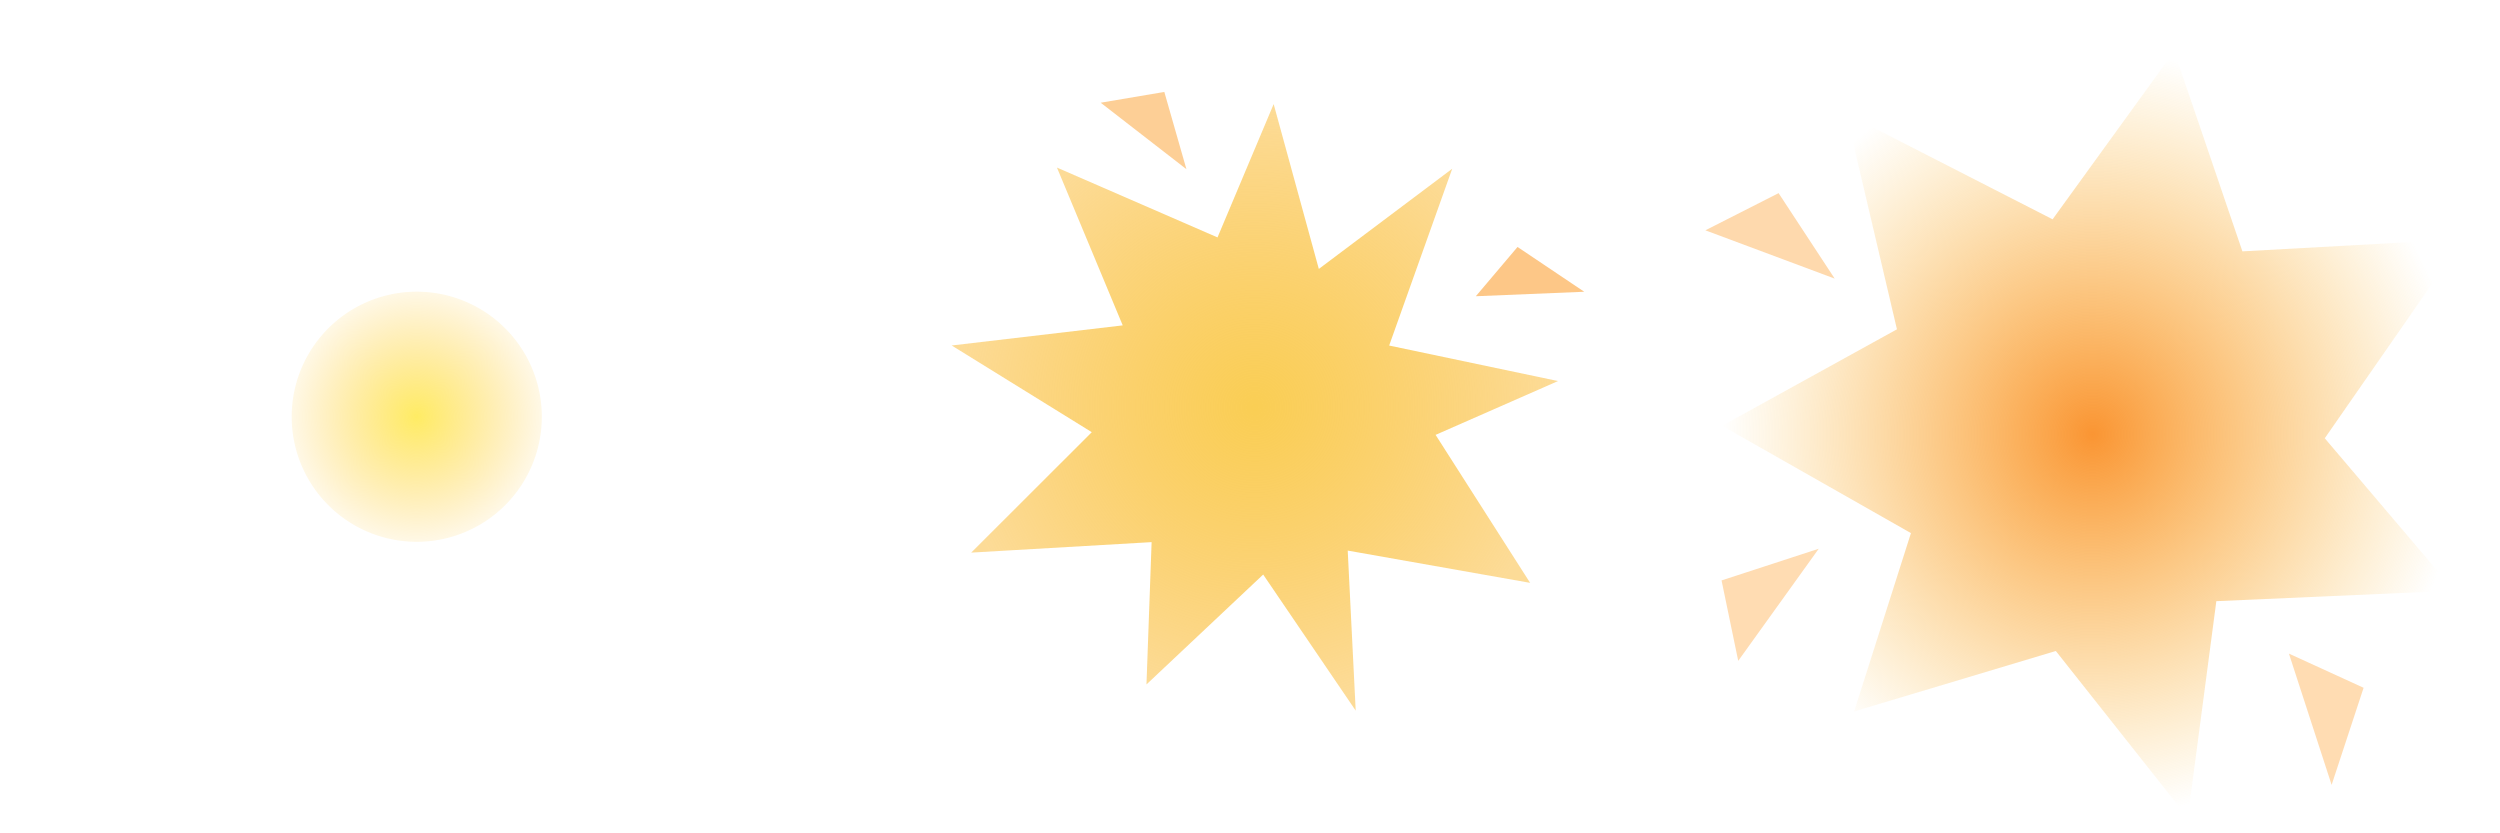 <?xml version="1.0" encoding="UTF-8" standalone="no"?>
<!-- Created with Inkscape (http://www.inkscape.org/) -->

<svg
   xmlns:dc="http://purl.org/dc/elements/1.1/"
   xmlns:cc="http://creativecommons.org/ns#"
   xmlns:rdf="http://www.w3.org/1999/02/22-rdf-syntax-ns#"
   xmlns:svg="http://www.w3.org/2000/svg"
   xmlns="http://www.w3.org/2000/svg"
   xmlns:xlink="http://www.w3.org/1999/xlink"
   xmlns:sodipodi="http://sodipodi.sourceforge.net/DTD/sodipodi-0.dtd"
   xmlns:inkscape="http://www.inkscape.org/namespaces/inkscape"
   width="240"
   height="80"
   id="svg3864"
   version="1.1"
   inkscape:version="0.48.3.1 r9886"
   sodipodi:docname="explosion.svg"
   inkscape:export-filename="/home/david/Desktop/tracker/images/explosion.png"
   inkscape:export-xdpi="90"
   inkscape:export-ydpi="90">
  <defs
     id="defs3866">
    <linearGradient
       id="linearGradient4780">
      <stop
         style="stop-color:#face54;stop-opacity:1;"
         offset="0"
         id="stop4782" />
      <stop
         style="stop-color:#fab933;stop-opacity:0.508;"
         offset="1"
         id="stop4784" />
    </linearGradient>
    <linearGradient
       id="linearGradient4772">
      <stop
         style="stop-color:#fa9533;stop-opacity:1;"
         offset="0"
         id="stop4774" />
      <stop
         style="stop-color:#fab933;stop-opacity:0;"
         offset="1"
         id="stop4776" />
    </linearGradient>
    <linearGradient
       id="linearGradient4721">
      <stop
         id="stop4723"
         offset="0"
         style="stop-color:#ffec64;stop-opacity:1;" />
      <stop
         id="stop4725"
         offset="1"
         style="stop-color:#ffd464;stop-opacity:0.162;" />
    </linearGradient>
    <linearGradient
       id="linearGradient4684">
      <stop
         style="stop-color:#fae054;stop-opacity:1;"
         offset="0"
         id="stop4686" />
      <stop
         style="stop-color:#fab933;stop-opacity:1;"
         offset="1"
         id="stop4688" />
    </linearGradient>
    <inkscape:path-effect
       effect="spiro"
       id="path-effect4682"
       is_visible="true" />
    <inkscape:path-effect
       effect="spiro"
       id="path-effect4682-9"
       is_visible="true" />
    <radialGradient
       inkscape:collect="always"
       xlink:href="#linearGradient4721"
       id="radialGradient4719"
       cx="18.508"
       cy="20.664"
       fx="18.508"
       fy="20.664"
       r="14.605"
       gradientUnits="userSpaceOnUse" />
    <inkscape:path-effect
       effect="spiro"
       id="path-effect4682-9-9"
       is_visible="true" />
    <inkscape:path-effect
       effect="spiro"
       id="path-effect4682-1"
       is_visible="true" />
    <linearGradient
       id="linearGradient4684-9">
      <stop
         style="stop-color:#fae054;stop-opacity:1;"
         offset="0"
         id="stop4686-6" />
      <stop
         style="stop-color:#fab933;stop-opacity:1;"
         offset="1"
         id="stop4688-0" />
    </linearGradient>
    <radialGradient
       inkscape:collect="always"
       xlink:href="#linearGradient4772"
       id="radialGradient4778"
       cx="40.036"
       cy="8.904"
       fx="40.036"
       fy="8.904"
       r="13.976"
       gradientTransform="matrix(1,0,0,1.034,0,-0.305)"
       gradientUnits="userSpaceOnUse" />
    <radialGradient
       inkscape:collect="always"
       xlink:href="#linearGradient4780"
       id="radialGradient4786"
       cx="40.245"
       cy="8.318"
       fx="40.245"
       fy="8.318"
       r="14.552"
       gradientTransform="matrix(1,0,0,1,0,-0.003)"
       gradientUnits="userSpaceOnUse" />
    <inkscape:path-effect
       effect="spiro"
       id="path-effect4682-1-5"
       is_visible="true" />
    <inkscape:path-effect
       effect="spiro"
       id="path-effect4682-1-5-4"
       is_visible="true" />
    <inkscape:path-effect
       effect="spiro"
       id="path-effect4682-9-9-0"
       is_visible="true" />
    <inkscape:path-effect
       effect="spiro"
       id="path-effect4682-1-6"
       is_visible="true" />
    <radialGradient
       inkscape:collect="always"
       xlink:href="#linearGradient4772-2"
       id="radialGradient4778-6"
       cx="40.036"
       cy="8.904"
       fx="40.036"
       fy="8.904"
       r="13.976"
       gradientTransform="matrix(1,0,0,1.034,0,-0.305)"
       gradientUnits="userSpaceOnUse" />
    <linearGradient
       id="linearGradient4772-2">
      <stop
         style="stop-color:#fa9533;stop-opacity:1;"
         offset="0"
         id="stop4774-7" />
      <stop
         style="stop-color:#fab933;stop-opacity:0;"
         offset="1"
         id="stop4776-8" />
    </linearGradient>
    <inkscape:path-effect
       effect="spiro"
       id="path-effect4682-9-4"
       is_visible="true" />
    <inkscape:path-effect
       effect="spiro"
       id="path-effect4682-5"
       is_visible="true" />
    <radialGradient
       inkscape:collect="always"
       xlink:href="#linearGradient4721-6"
       id="radialGradient4719-5"
       cx="18.508"
       cy="20.664"
       fx="18.508"
       fy="20.664"
       r="14.605"
       gradientUnits="userSpaceOnUse" />
    <linearGradient
       id="linearGradient4721-6">
      <stop
         id="stop4723-9"
         offset="0"
         style="stop-color:#ffec64;stop-opacity:1;" />
      <stop
         id="stop4725-9"
         offset="1"
         style="stop-color:#ffd464;stop-opacity:0.162;" />
    </linearGradient>
    <radialGradient
       inkscape:collect="always"
       xlink:href="#linearGradient4780-2"
       id="radialGradient4786-9"
       cx="40.245"
       cy="8.318"
       fx="40.245"
       fy="8.318"
       r="14.552"
       gradientTransform="matrix(1,0,0,1,0,-0.003)"
       gradientUnits="userSpaceOnUse" />
    <linearGradient
       id="linearGradient4780-2">
      <stop
         style="stop-color:#face54;stop-opacity:1;"
         offset="0"
         id="stop4782-0" />
      <stop
         style="stop-color:#fab933;stop-opacity:0.508;"
         offset="1"
         id="stop4784-0" />
    </linearGradient>
    <radialGradient
       r="14.552"
       fy="8.318"
       fx="40.245"
       cy="8.318"
       cx="40.245"
       gradientTransform="matrix(1,0,0,1,0,-0.003)"
       gradientUnits="userSpaceOnUse"
       id="radialGradient4940"
       xlink:href="#linearGradient4780-2"
       inkscape:collect="always" />
    <radialGradient
       inkscape:collect="always"
       xlink:href="#linearGradient4780-2"
       id="radialGradient5133"
       gradientUnits="userSpaceOnUse"
       gradientTransform="matrix(1,0,0,1,0,-0.003)"
       cx="40.245"
       cy="8.318"
       fx="40.245"
       fy="8.318"
       r="14.552" />
    <radialGradient
       inkscape:collect="always"
       xlink:href="#linearGradient4772-2"
       id="radialGradient5135"
       gradientUnits="userSpaceOnUse"
       gradientTransform="matrix(1,0,0,1.034,0,-0.305)"
       cx="40.036"
       cy="8.904"
       fx="40.036"
       fy="8.904"
       r="13.976" />
  </defs>
  <sodipodi:namedview
     id="base"
     pagecolor="#666666"
     bordercolor="#666666"
     borderopacity="1.0"
     inkscape:pageopacity="0"
     inkscape:pageshadow="2"
     inkscape:zoom="5.5037468"
     inkscape:cx="60.050001"
     inkscape:cy="19.999978"
     inkscape:document-units="px"
     inkscape:current-layer="layer1"
     showgrid="false"
     inkscape:window-width="1178"
     inkscape:window-height="744"
     inkscape:window-x="1280"
     inkscape:window-y="24"
     inkscape:window-maximized="0" />
  <g
     inkscape:label="Layer 1"
     inkscape:groupmode="layer"
     id="layer1"
     transform="translate(0,-972.362)">
    <path
       sodipodi:type="star"
       style="fill:url(#radialGradient5133);fill-opacity:1;stroke:none"
       id="path4660"
       sodipodi:sides="9"
       sodipodi:cx="40.209339"
       sodipodi:cy="8.5421047"
       sodipodi:r1="8.2092781"
       sodipodi:r2="14.92596"
       sodipodi:arg1="0.91461761"
       sodipodi:arg2="1.2636835"
       inkscape:flatsided="false"
       inkscape:rounded="0"
       inkscape:randomized="0.055"
       d="m 44.704,15.193 0.383,7.682 -4.441,-6.532 -5.602,5.275 0.247,-6.831 -8.659,0.503 5.787,-5.78 -6.725,-4.162 8.21,-0.965 -3.157,-7.574 7.707,3.352 2.695,-6.399 2.168,7.912 6.402,-4.809 -3.026,8.486 8.105,1.705 -5.876,2.583 4.537,7.103 z"
       transform="matrix(2,0,0,2,39.973,994.832)"
       inkscape:transform-center-x="0.0063434437"
       inkscape:transform-center-y="-0.23333994" />
    <path
       sodipodi:type="arc"
       style="fill:url(#radialGradient4719-5);fill-opacity:1;stroke:none"
       id="path3872"
       sodipodi:cx="18.508123"
       sodipodi:cy="20.664038"
       sodipodi:rx="14.605452"
       sodipodi:ry="14.605452"
       d="m 33.114,20.664 a 14.605,14.605 0 1 1 -29.211,0 14.605,14.605 0 1 1 29.211,0 z"
       transform="matrix(0.822,0,0,0.822,24.794,995.384)" />
    <path
       style="fill:#fda740;fill-opacity:0.626;stroke:none"
       d="m 141.679,1000.8 4.003,-4.73 6.404,4.3 -10.407,0.43"
       id="path4680"
       inkscape:path-effect="#path-effect4682-5"
       inkscape:original-d="m 141.67879,1000.7996 4.00275,-4.73042 6.40437,4.30042 z"
       inkscape:connector-curvature="0" />
    <path
       style="fill:#fda740;fill-opacity:0.543;stroke:none"
       d="m 105.665,982.222 6.11,-1.035 2.122,7.417 -8.232,-6.382"
       id="path4680-6"
       inkscape:path-effect="#path-effect4682-9-4"
       inkscape:original-d="m 105.66462,982.22218 6.10969,-1.0346 2.12207,7.4168 z"
       inkscape:connector-curvature="0" />
    <path
       sodipodi:type="star"
       style="fill:url(#radialGradient5135);fill-opacity:1;stroke:none"
       id="path4660-0"
       sodipodi:sides="7"
       sodipodi:cx="40.209339"
       sodipodi:cy="8.5421047"
       sodipodi:r1="8.2092781"
       sodipodi:r2="14.92596"
       sodipodi:arg1="0.91461761"
       sodipodi:arg2="1.3634166"
       inkscape:flatsided="false"
       inkscape:rounded="0"
       inkscape:randomized="0.055"
       d="m 44.704,15.193 -1.078,8.166 -4.977,-6.287 -7.608,2.281 2.143,-6.727 -7.124,-4.048 6.596,-3.64 -1.91,-8.13 7.781,3.981 4.588,-6.338 2.572,7.547 8.325,-0.46 -5.218,7.51 4.883,5.749 z"
       transform="matrix(2.545,0,0,2.545,98.997,991.408)"
       inkscape:transform-center-x="0.0080657389"
       inkscape:transform-center-y="-0.29680953" />
    <path
       style="fill:#fda740;fill-opacity:0.402;stroke:none"
       d="m 219.737,1035.109 7.169,3.28 -3.07,9.322 -4.099,-12.602"
       id="path4680-1"
       inkscape:path-effect="#path-effect4682-1-6"
       inkscape:original-d="m 219.7372,1035.109 7.16905,3.2796 -3.06978,9.3222 z"
       inkscape:connector-curvature="0" />
    <path
       style="fill:#fda740;fill-opacity:0.429;stroke:none"
       d="m 163.716,994.472 7.029,-3.569 5.385,8.205 -12.415,-4.636"
       id="path4680-6-7"
       inkscape:path-effect="#path-effect4682-9-9-0"
       inkscape:original-d="m 163.71637,994.47238 7.02934,-3.5694 5.38526,8.2052 z"
       inkscape:connector-curvature="0" />
    <path
       style="fill:#fda740;fill-opacity:0.402;stroke:none"
       d="m 166.869,1035.802 -1.6,-7.719 9.331,-3.044 -7.73,10.764"
       id="path4680-1-7"
       inkscape:path-effect="#path-effect4682-1-5-4"
       inkscape:original-d="m 166.86883,1035.8016 -1.60045,-7.7194 9.33062,-3.0442 z"
       inkscape:connector-curvature="0" />
    <path
       sodipodi:type="arc"
       style="fill:#fda740;fill-opacity:0;stroke:none"
       id="path4828"
       sodipodi:cx="15.255897"
       sodipodi:cy="15.519608"
       sodipodi:rx="14.54632"
       sodipodi:ry="13.127167"
       d="m 29.802,15.52 a 14.546,13.127 0 1 1 -29.093,0 14.546,13.127 0 1 1 29.093,0 z"
       transform="matrix(2.75,0,0,3.047,-1.951,965.072)" />
    <path
       sodipodi:type="arc"
       style="fill:#fda740;fill-opacity:0;stroke:none"
       id="path4828-4"
       sodipodi:cx="15.255897"
       sodipodi:cy="15.519608"
       sodipodi:rx="14.54632"
       sodipodi:ry="13.127167"
       d="m 29.802,15.52 a 14.546,13.127 0 1 1 -29.093,0 14.546,13.127 0 1 1 29.093,0 z"
       transform="matrix(2.75,0,0,3.047,78.049,965.072)" />
    <path
       sodipodi:type="arc"
       style="fill:#fda740;fill-opacity:0;stroke:none"
       id="path4828-9"
       sodipodi:cx="15.255897"
       sodipodi:cy="15.519608"
       sodipodi:rx="14.54632"
       sodipodi:ry="13.127167"
       d="m 29.802,15.52 a 14.546,13.127 0 1 1 -29.093,0 14.546,13.127 0 1 1 29.093,0 z"
       transform="matrix(2.75,0,0,3.047,158.049,965.072)" />
  </g>
</svg>
